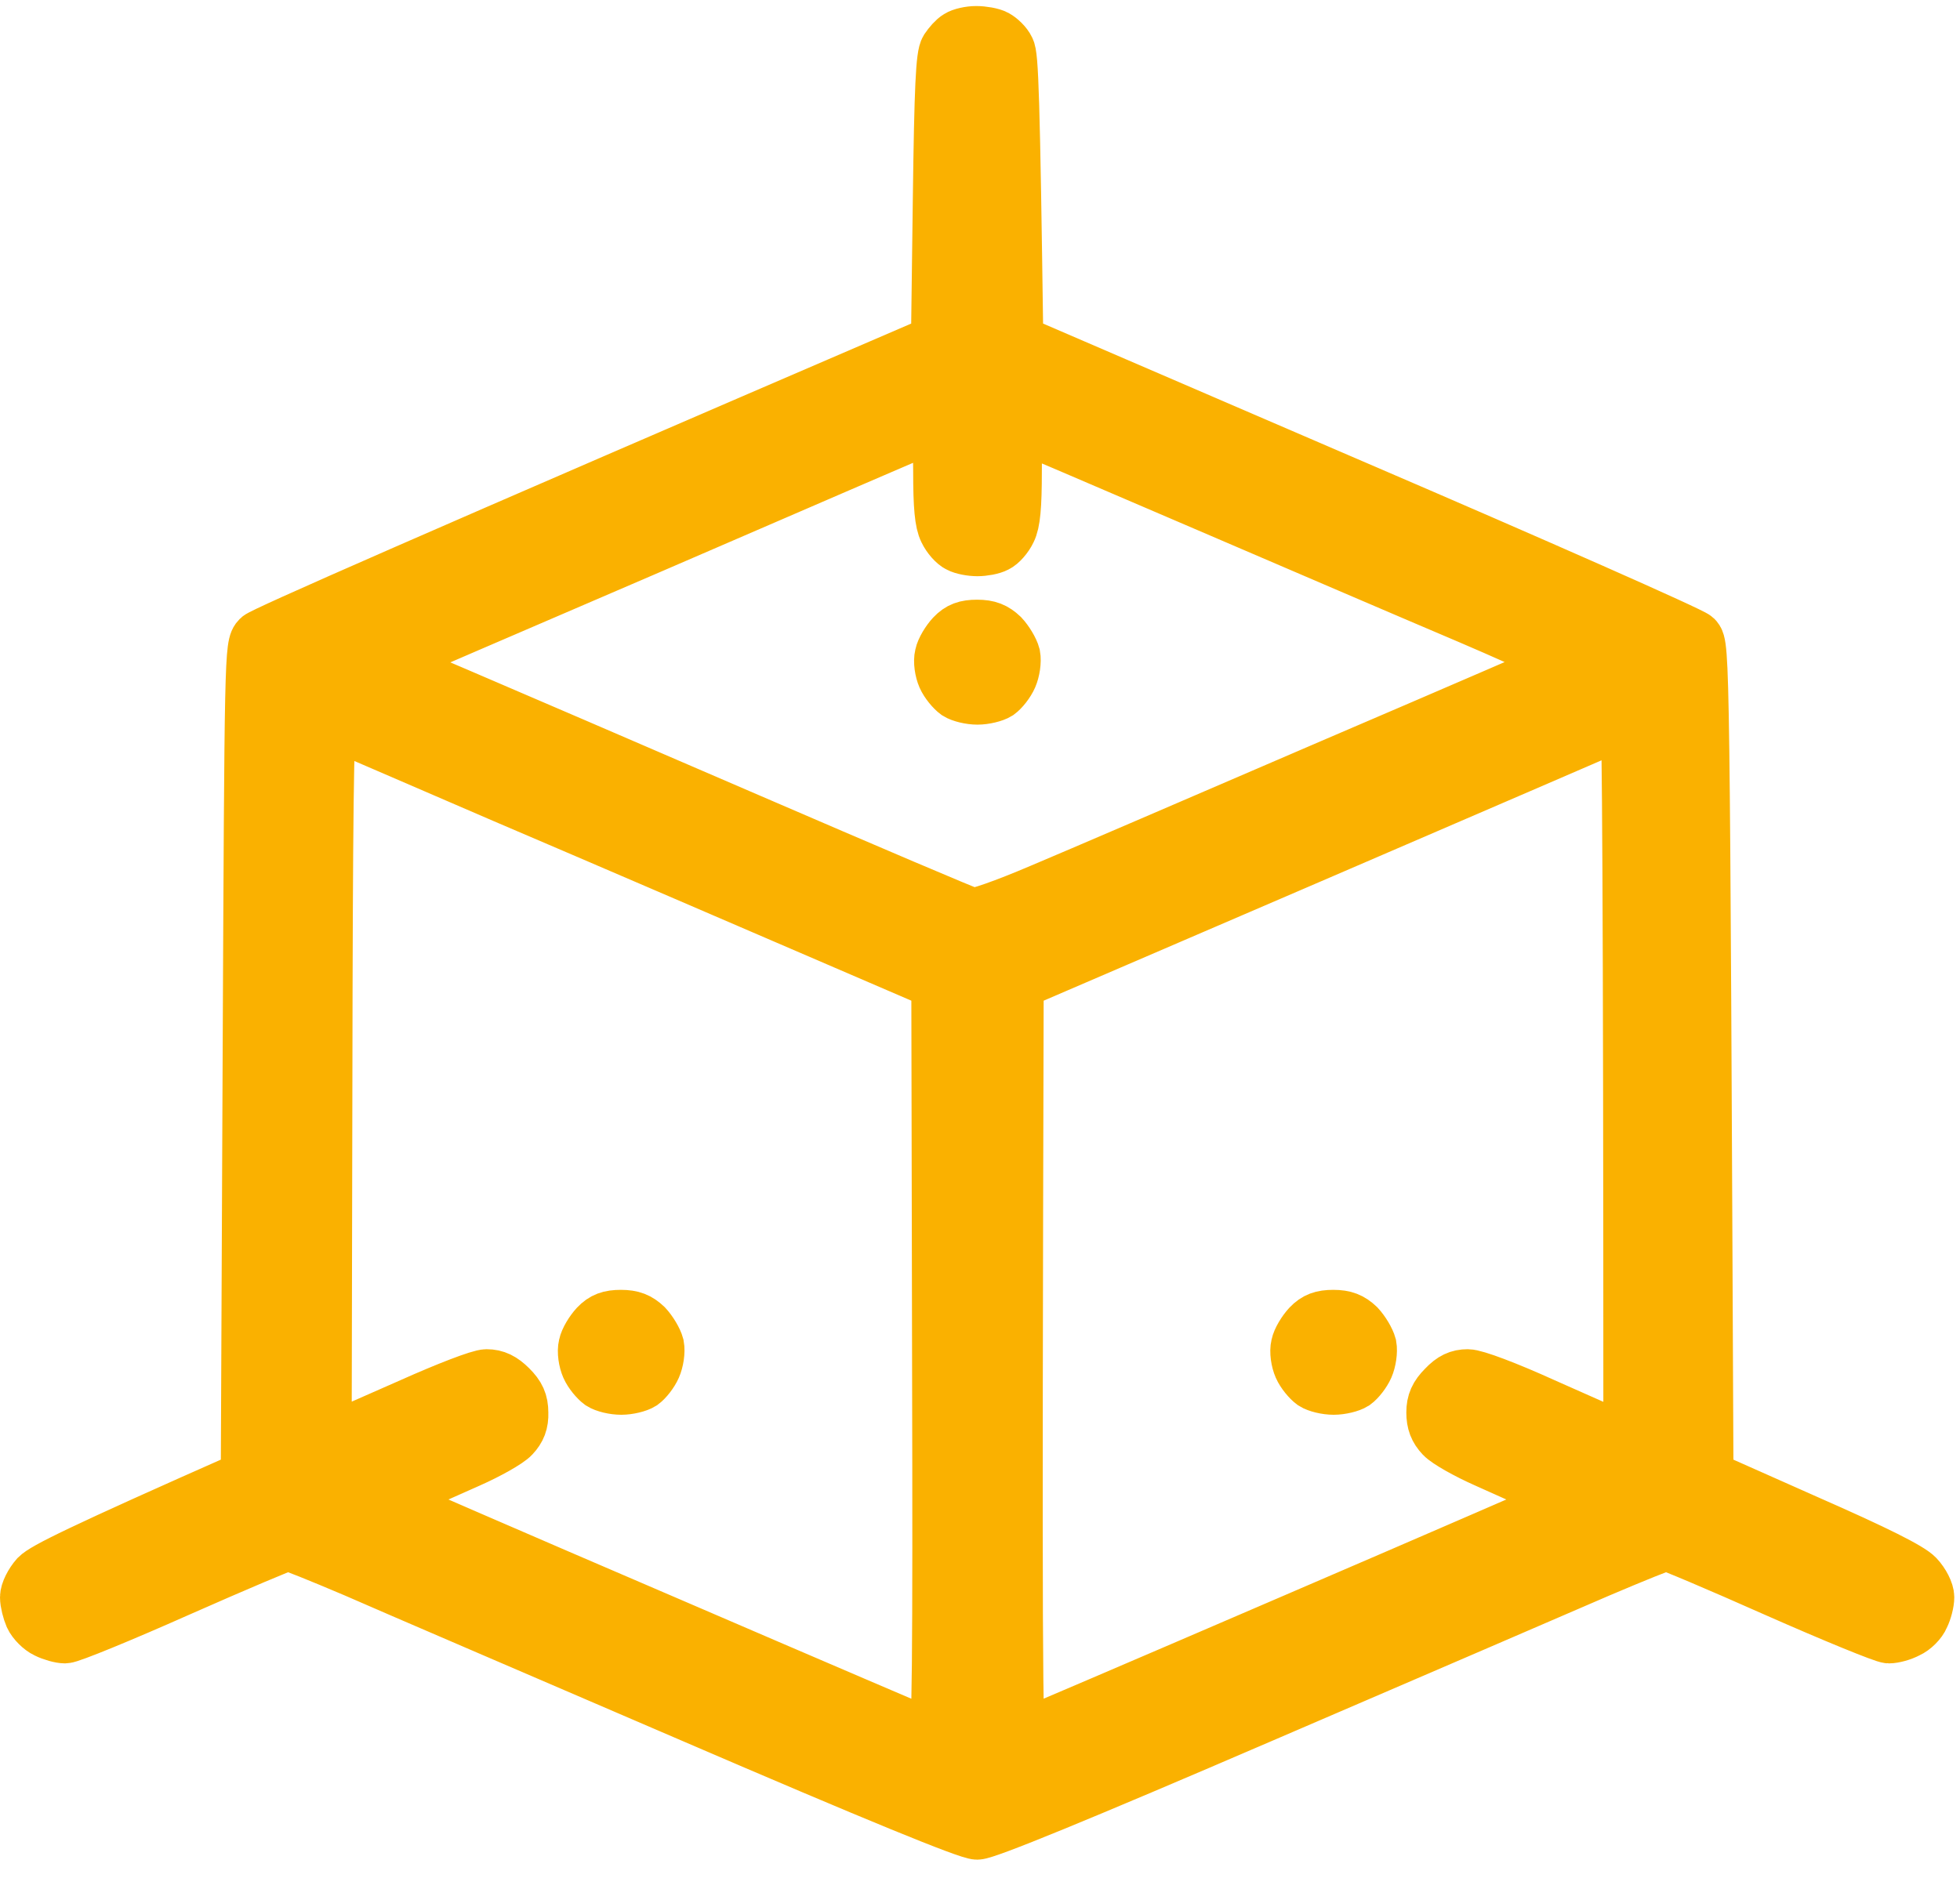<svg width="72" height="69" viewBox="0 0 72 69" fill="none" xmlns="http://www.w3.org/2000/svg">
<path fill-rule="evenodd" clip-rule="evenodd" d="M35.868 1.222C36.099 1.222 36.426 1.276 36.576 1.358C36.726 1.44 36.931 1.631 37.013 1.808C37.149 2.026 37.203 3.512 37.326 12.551L49.662 17.868C56.45 20.786 62.12 23.294 62.27 23.444C62.543 23.717 62.543 23.949 62.679 54.284L66.36 55.92C68.936 57.051 70.149 57.665 70.408 57.938C70.626 58.169 70.79 58.496 70.79 58.687C70.79 58.878 70.708 59.192 70.612 59.383C70.531 59.587 70.285 59.833 70.067 59.928C69.863 60.037 69.563 60.119 69.386 60.119C69.222 60.119 67.355 59.355 65.228 58.415C63.115 57.474 61.303 56.71 61.207 56.71C61.125 56.71 60.008 57.16 58.726 57.706C57.445 58.265 51.897 60.651 46.391 63.023C39.589 65.954 36.222 67.331 35.895 67.331C35.568 67.331 32.201 65.954 25.399 63.023C19.892 60.651 14.331 58.265 13.063 57.706C11.782 57.16 10.664 56.71 10.569 56.71C10.487 56.71 8.674 57.474 6.548 58.415C4.435 59.355 2.568 60.119 2.39 60.119C2.227 60.119 1.927 60.037 1.709 59.928C1.504 59.833 1.259 59.587 1.164 59.383C1.082 59.192 1 58.878 1 58.687C1 58.496 1.164 58.169 1.368 57.938C1.641 57.665 2.854 57.051 9.11 54.284L9.178 39C9.247 23.949 9.247 23.717 9.519 23.444C9.669 23.294 15.34 20.786 34.464 12.551L34.532 7.33C34.586 3.185 34.641 2.04 34.791 1.808C34.9 1.644 35.077 1.44 35.2 1.372C35.322 1.29 35.622 1.222 35.854 1.222L35.868 1.222ZM23.845 20.104C18.679 22.326 14.345 24.194 14.236 24.249C14.099 24.331 14.917 24.74 16.757 25.517C18.257 26.157 23.068 28.23 27.457 30.125C31.846 32.02 35.554 33.602 35.704 33.629C35.868 33.67 36.917 33.301 38.226 32.743C39.466 32.224 44.278 30.152 48.926 28.148C53.574 26.157 57.472 24.467 57.581 24.412C57.718 24.344 56.545 23.772 54.037 22.695C51.979 21.822 47.44 19.872 43.951 18.373C40.461 16.873 37.531 15.619 37.435 15.591C37.312 15.551 37.272 15.96 37.272 17.309C37.272 18.618 37.217 19.191 37.067 19.491C36.958 19.723 36.74 19.968 36.59 20.036C36.44 20.118 36.127 20.172 35.908 20.172C35.677 20.172 35.377 20.118 35.227 20.036C35.077 19.968 34.859 19.723 34.75 19.491C34.6 19.191 34.545 18.618 34.545 17.309C34.545 16.341 34.505 15.537 34.436 15.551C34.382 15.551 34.096 15.673 33.796 15.81C33.496 15.932 29.011 17.868 23.845 20.104ZM11.918 53.029C12.6 52.743 13.84 52.184 15.121 51.625C16.43 51.039 17.63 50.575 17.875 50.575C18.202 50.575 18.447 50.698 18.734 50.984C19.034 51.284 19.143 51.516 19.143 51.911C19.156 52.266 19.061 52.511 18.829 52.757C18.652 52.948 17.929 53.357 17.221 53.67C16.512 53.984 15.503 54.434 14.985 54.665C14.276 54.979 14.086 55.129 14.236 55.211C14.345 55.265 18.884 57.242 24.322 59.574C29.761 61.919 34.286 63.854 34.368 63.882C34.505 63.923 34.532 61.1 34.505 50.016L34.477 36.11C26.98 32.879 21.978 30.725 18.529 29.252C15.081 27.766 12.191 26.512 12.109 26.485C12 26.43 11.959 30.152 11.945 39.723L11.918 53.029ZM48.108 31.475L37.34 36.11C37.272 61.1 37.299 63.923 37.435 63.882C37.531 63.854 42.056 61.919 47.495 59.574C52.92 57.242 57.459 55.265 57.581 55.211C57.731 55.129 57.527 54.979 56.832 54.665C56.3 54.434 55.291 53.984 54.596 53.67C53.888 53.357 53.165 52.948 52.988 52.757C52.756 52.511 52.661 52.266 52.661 51.898C52.661 51.53 52.77 51.284 53.07 50.984C53.356 50.684 53.588 50.575 53.915 50.575C54.187 50.575 55.346 51.012 56.695 51.625C57.963 52.184 59.203 52.743 59.449 52.839L59.899 53.029C59.899 32.429 59.844 26.444 59.79 26.457C59.735 26.457 59.503 26.553 59.285 26.648C59.053 26.757 54.024 28.925 48.108 31.475V31.475ZM35.895 23.035C36.304 23.035 36.535 23.131 36.794 23.376C36.972 23.567 37.163 23.881 37.217 24.085C37.258 24.303 37.203 24.644 37.108 24.862C37.013 25.081 36.808 25.34 36.658 25.449C36.508 25.544 36.167 25.626 35.908 25.626C35.636 25.626 35.309 25.544 35.159 25.449C35.009 25.34 34.791 25.081 34.695 24.862C34.6 24.644 34.545 24.303 34.6 24.085C34.641 23.881 34.832 23.567 35.009 23.376C35.254 23.117 35.486 23.035 35.895 23.035ZM22.809 48.394C23.218 48.394 23.45 48.489 23.709 48.735C23.886 48.926 24.077 49.239 24.131 49.444C24.172 49.662 24.118 50.003 24.022 50.221C23.927 50.439 23.723 50.698 23.573 50.807C23.423 50.903 23.082 50.984 22.823 50.984C22.55 50.984 22.223 50.903 22.073 50.807C21.923 50.698 21.705 50.439 21.61 50.221C21.514 50.003 21.46 49.662 21.514 49.444C21.555 49.239 21.746 48.926 21.923 48.735C22.169 48.476 22.4 48.394 22.809 48.394V48.394ZM48.98 48.394C49.389 48.394 49.621 48.489 49.88 48.735C50.057 48.926 50.248 49.239 50.303 49.444C50.343 49.662 50.289 50.003 50.194 50.221C50.098 50.439 49.894 50.698 49.744 50.807C49.594 50.903 49.253 50.984 48.994 50.984C48.721 50.984 48.394 50.903 48.244 50.807C48.094 50.698 47.876 50.439 47.781 50.221C47.685 50.003 47.631 49.662 47.685 49.444C47.726 49.239 47.917 48.926 48.094 48.735C48.34 48.476 48.572 48.394 48.98 48.394V48.394Z" fill="#FAB100" stroke="#FAB100" stroke-width="2"/>
</svg>
